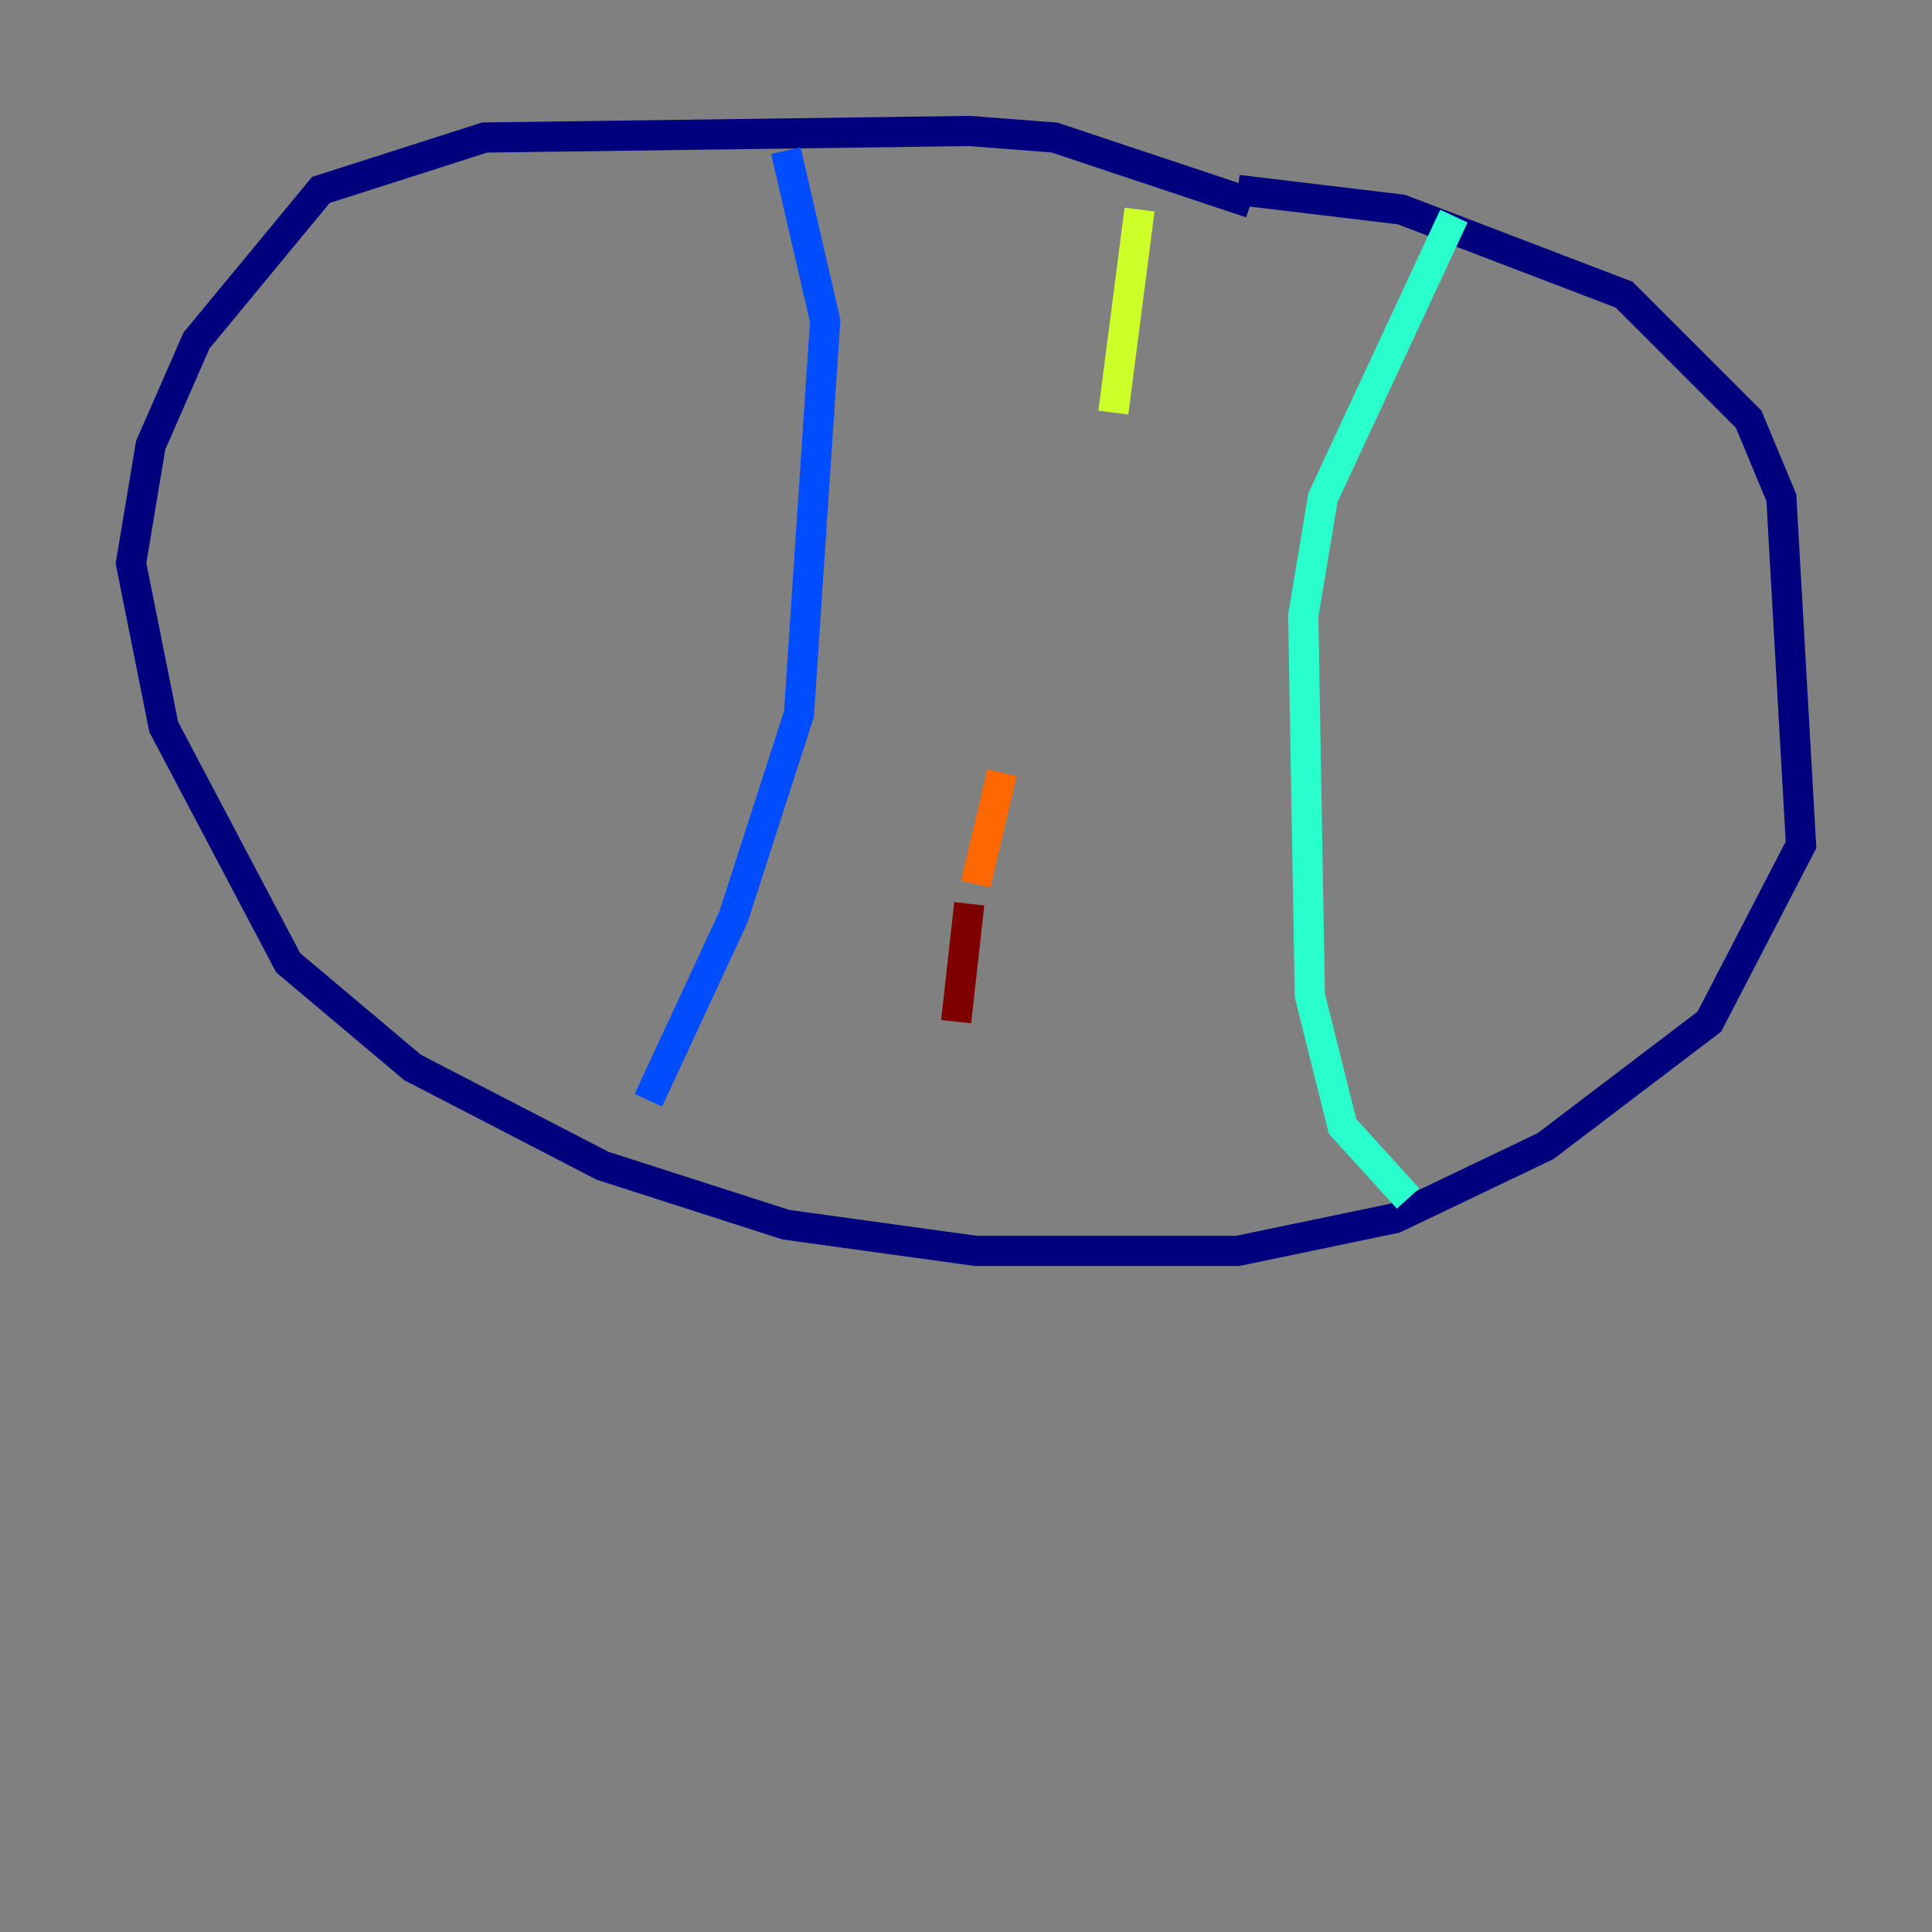 <?xml version="1.0" encoding="utf-8" ?>
<svg baseProfile="tiny" height="128" version="1.2" viewBox="0,0,128,128" width="128" xmlns="http://www.w3.org/2000/svg" xmlns:ev="http://www.w3.org/2001/xml-events" xmlns:xlink="http://www.w3.org/1999/xlink"><rect x="0" y="0" width="128" height="128" fill="#808080" stroke="none"/><defs /><polyline fill="none" points="82.875,13.451 69.858,9.112 64.217,8.678 32.108,9.112 21.261,12.583 13.017,22.563 9.98,29.505 8.678,37.315 10.848,48.163 19.091,63.783 27.336,70.725 39.919,77.234 52.068,81.139 64.651,82.875 82.007,82.875 92.42,80.705 102.4,75.932 113.248,67.688 119.322,55.973 118.02,32.976 115.851,27.77 107.607,19.525 92.854,13.885 82.007,12.583" stroke="#00007f" stroke-width="2" /><polyline fill="none" points="52.068,9.98 54.671,21.261 52.936,47.295 48.597,60.746 42.956,72.895" stroke="#004cff" stroke-width="2" /><polyline fill="none" points="96.325,14.319 87.647,32.976 86.346,40.786 86.78,65.953 88.949,74.63 93.288,79.403" stroke="#29ffcd" stroke-width="2" /><polyline fill="none" points="75.498,13.885 73.763,27.336" stroke="#cdff29" stroke-width="2" /><polyline fill="none" points="66.386,51.2 64.651,58.576" stroke="#ff6700" stroke-width="2" /><polyline fill="none" points="64.217,59.878 63.349,67.688" stroke="#7f0000" stroke-width="2" /></svg>